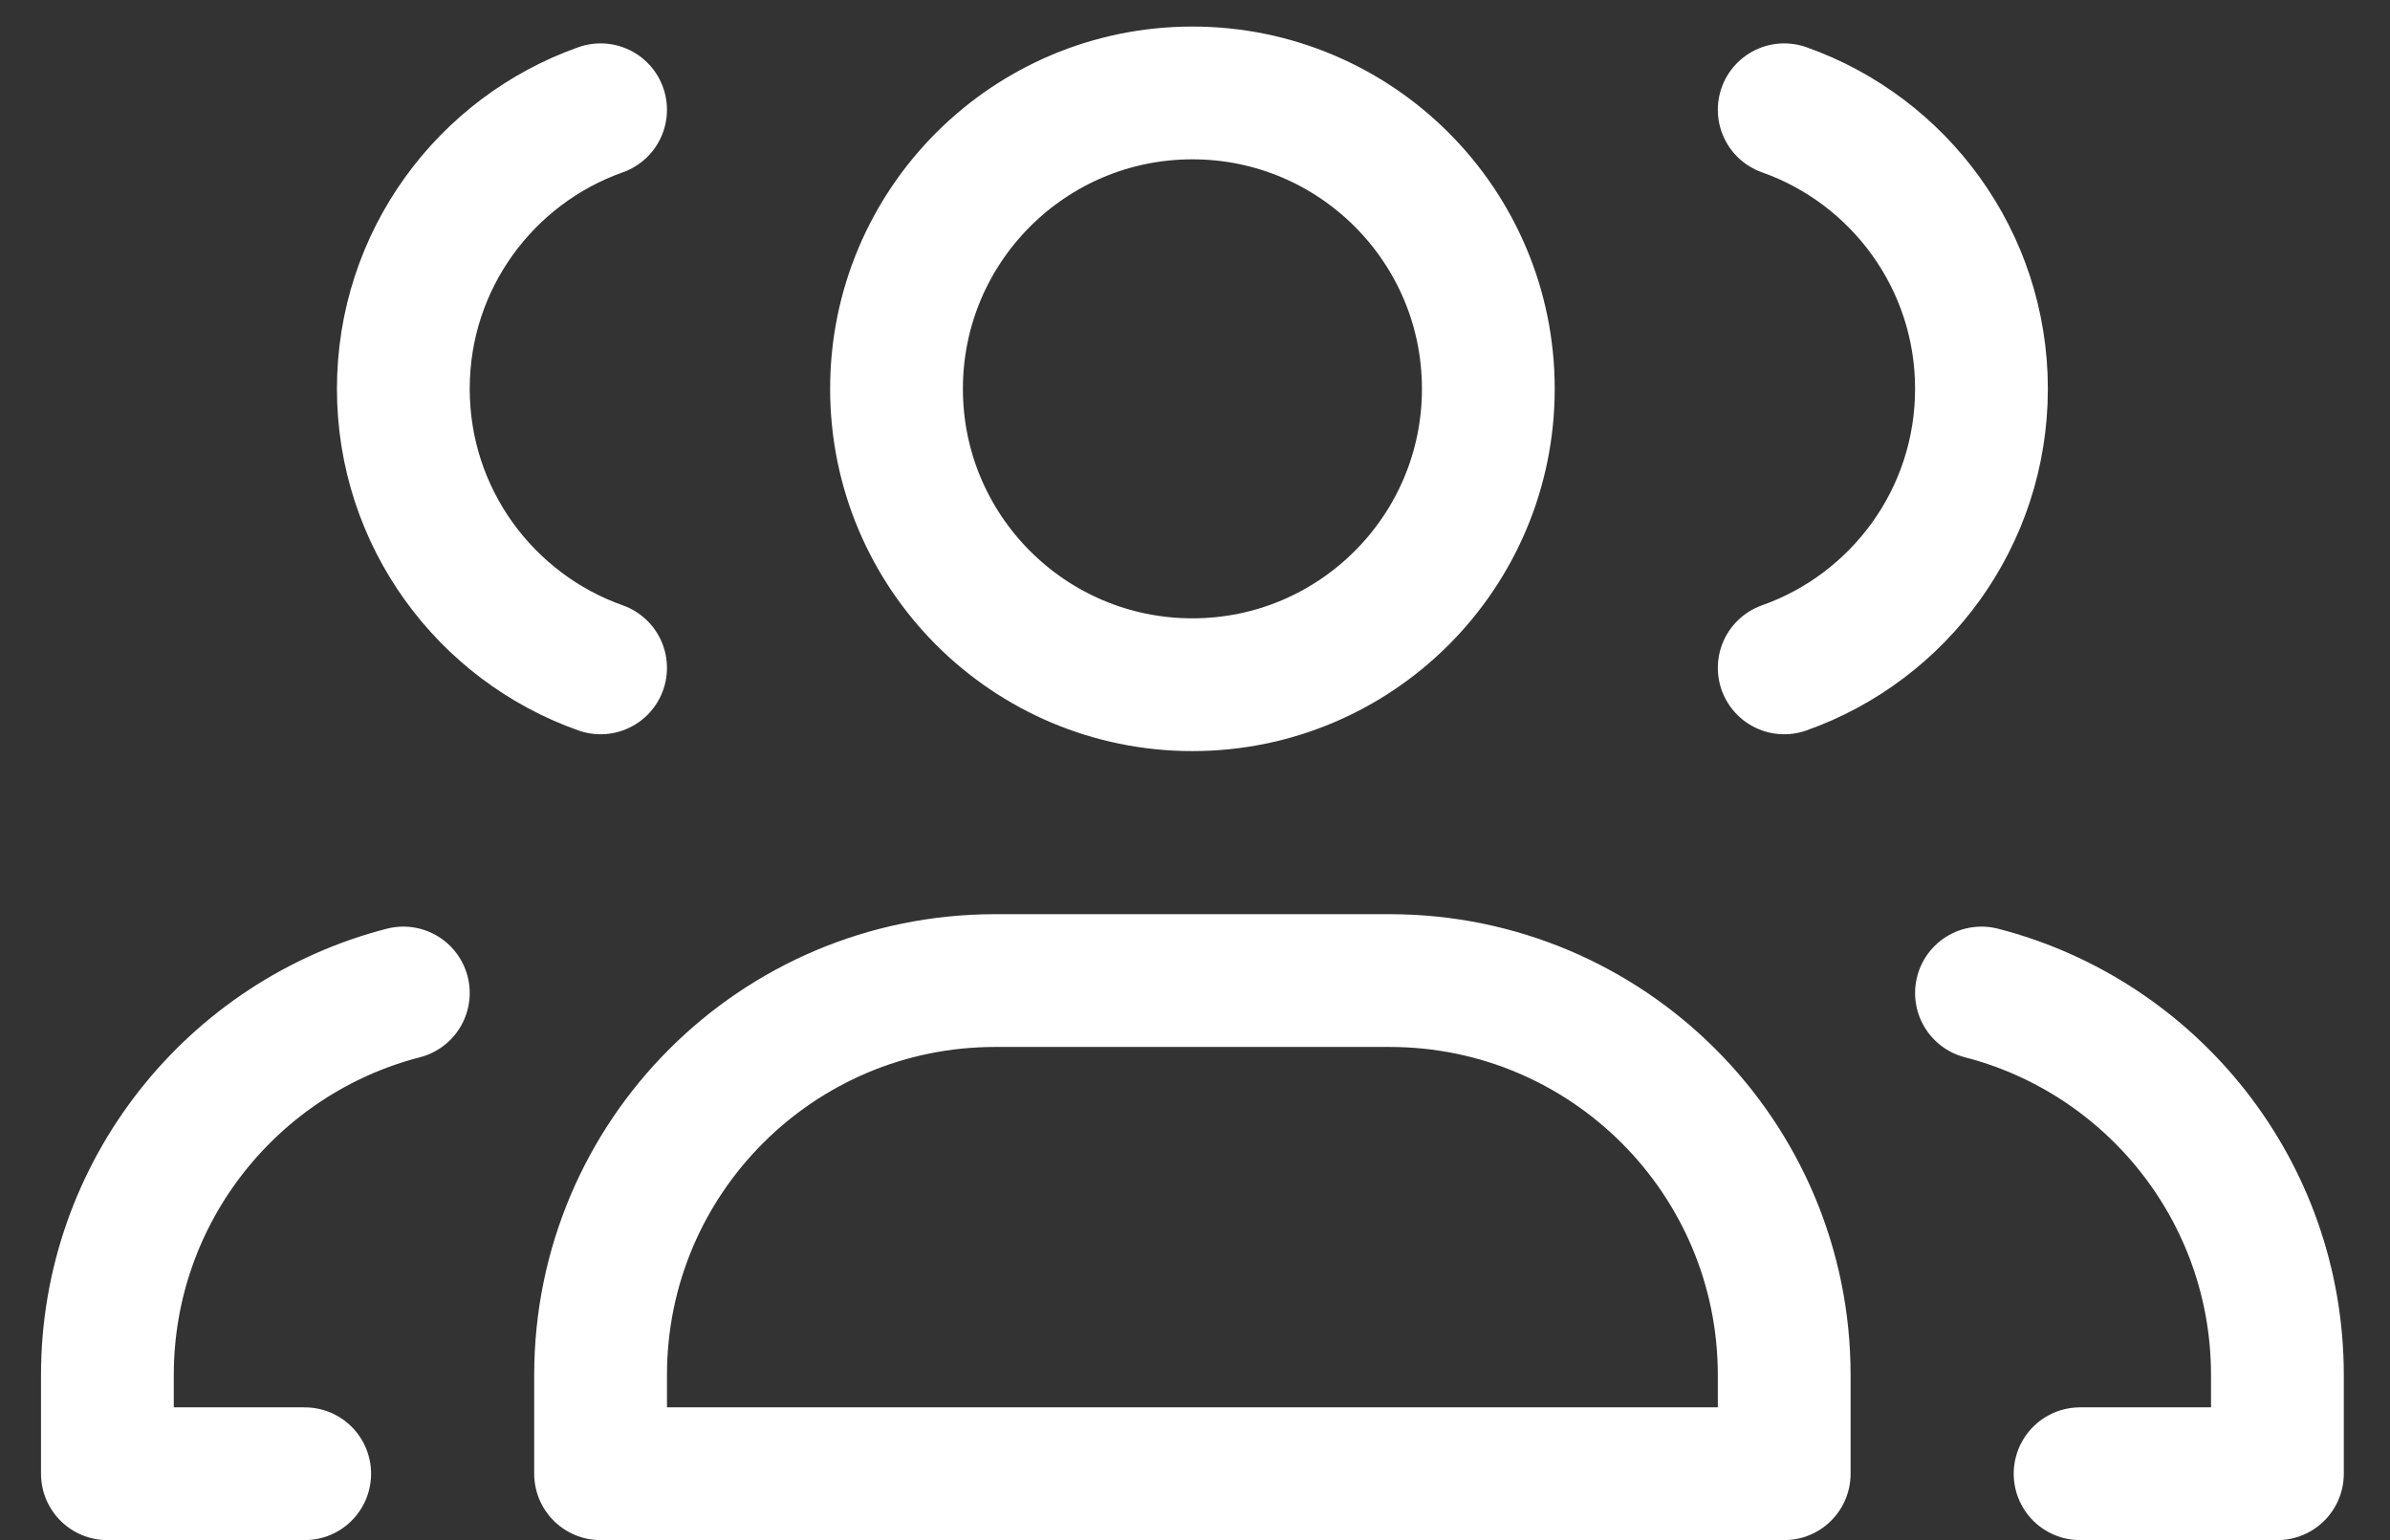 <svg width="45" height="29" viewBox="0 0 45 29" fill="none" xmlns="http://www.w3.org/2000/svg">
<rect x="0" y="0" width="45" height="29" fill="#333333" stroke="none"/>
<path d="M5.737 27.75H2.022V25.893C2.022 22.431 4.39 19.523 7.594 18.698M11.308 12.576C9.144 11.811 7.594 9.747 7.594 7.321C7.594 4.896 9.144 2.832 11.308 2.067M39.165 27.75H42.88V25.893C42.88 22.431 40.512 19.523 37.308 18.698M33.594 2.067C35.758 2.832 37.308 4.896 37.308 7.321C37.308 9.747 35.758 11.811 33.594 12.576M18.737 18.464H26.165C30.268 18.464 33.594 21.79 33.594 25.893V27.75H11.308V25.893C11.308 21.79 14.634 18.464 18.737 18.464ZM28.023 7.321C28.023 10.398 25.528 12.893 22.451 12.893C19.374 12.893 16.88 10.398 16.88 7.321C16.88 4.244 19.374 1.75 22.451 1.75C25.528 1.75 28.023 4.244 28.023 7.321Z" stroke="white" stroke-width="2.5" stroke-linecap="round" stroke-linejoin="round"/>
</svg>
